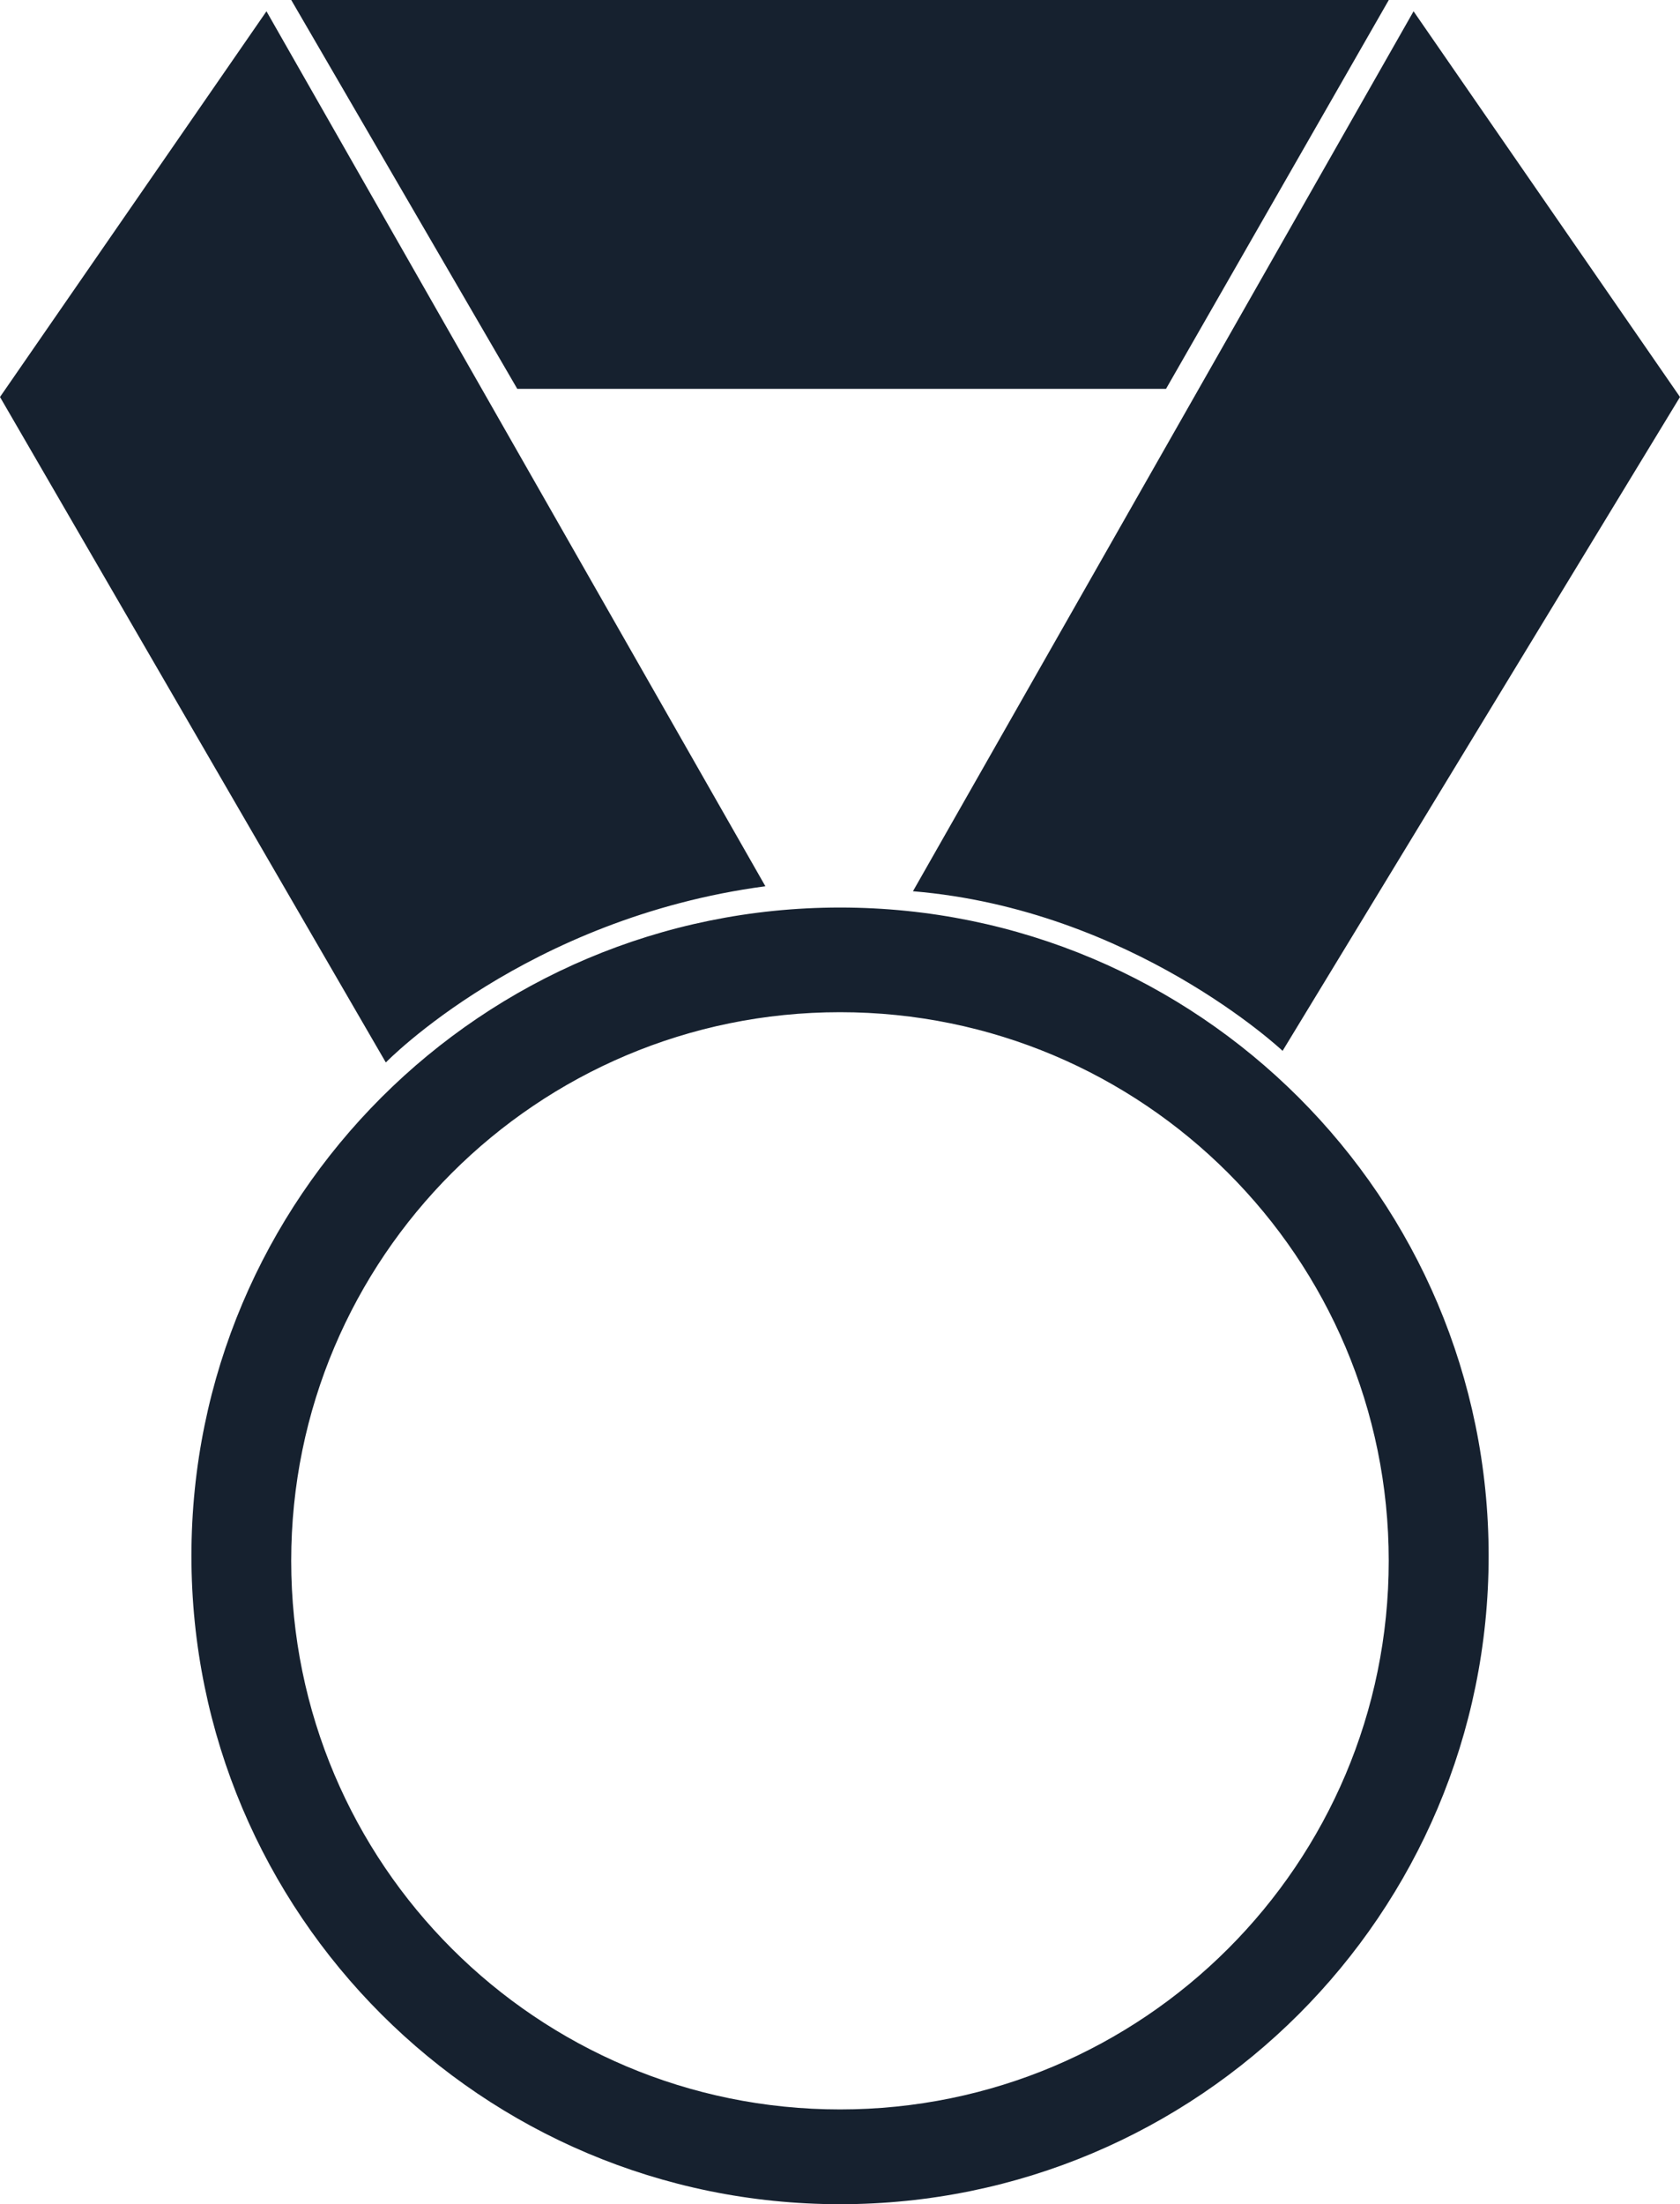 <?xml version="1.0" encoding="utf-8"?>
<!-- Generator: Adobe Illustrator 16.0.0, SVG Export Plug-In . SVG Version: 6.00 Build 0)  -->
<!DOCTYPE svg PUBLIC "-//W3C//DTD SVG 1.1//EN" "http://www.w3.org/Graphics/SVG/1.1/DTD/svg11.dtd">
<svg version="1.1" id="Layer_1" xmlns="http://www.w3.org/2000/svg" xmlns:xlink="http://www.w3.org/1999/xlink" x="0px" y="0px"
	 width="51.49px" height="67.521px" viewBox="0 0 51.49 67.521" enable-background="new 0 0 51.49 67.521" xml:space="preserve">
<path fill="#16212F" d="M35.737,11.912L42.565,0H8.926l6.928,11.912H35.737z M25.746,27.8c-10.979,0-19.879,8.892-19.879,19.86
	s8.9,19.86,19.879,19.86c10.979,0,19.879-8.893,19.879-19.86S36.726,27.8,25.746,27.8z M25.746,64.617
	c-9.29,0-16.821-7.523-16.821-16.805c0-9.282,7.531-16.806,16.821-16.806c9.289,0,16.817,7.523,16.817,16.806
	C42.563,57.094,35.035,64.617,25.746,64.617z M39.31,32.19L51.49,12.161L43.324,0.346L27.981,27.301
	C34.711,27.861,39.31,32.19,39.31,32.19z M23.458,27.148L8.167,0.346L0,12.161l11.825,20.385
	C11.825,32.546,16.119,28.124,23.458,27.148z"/>
</svg>

